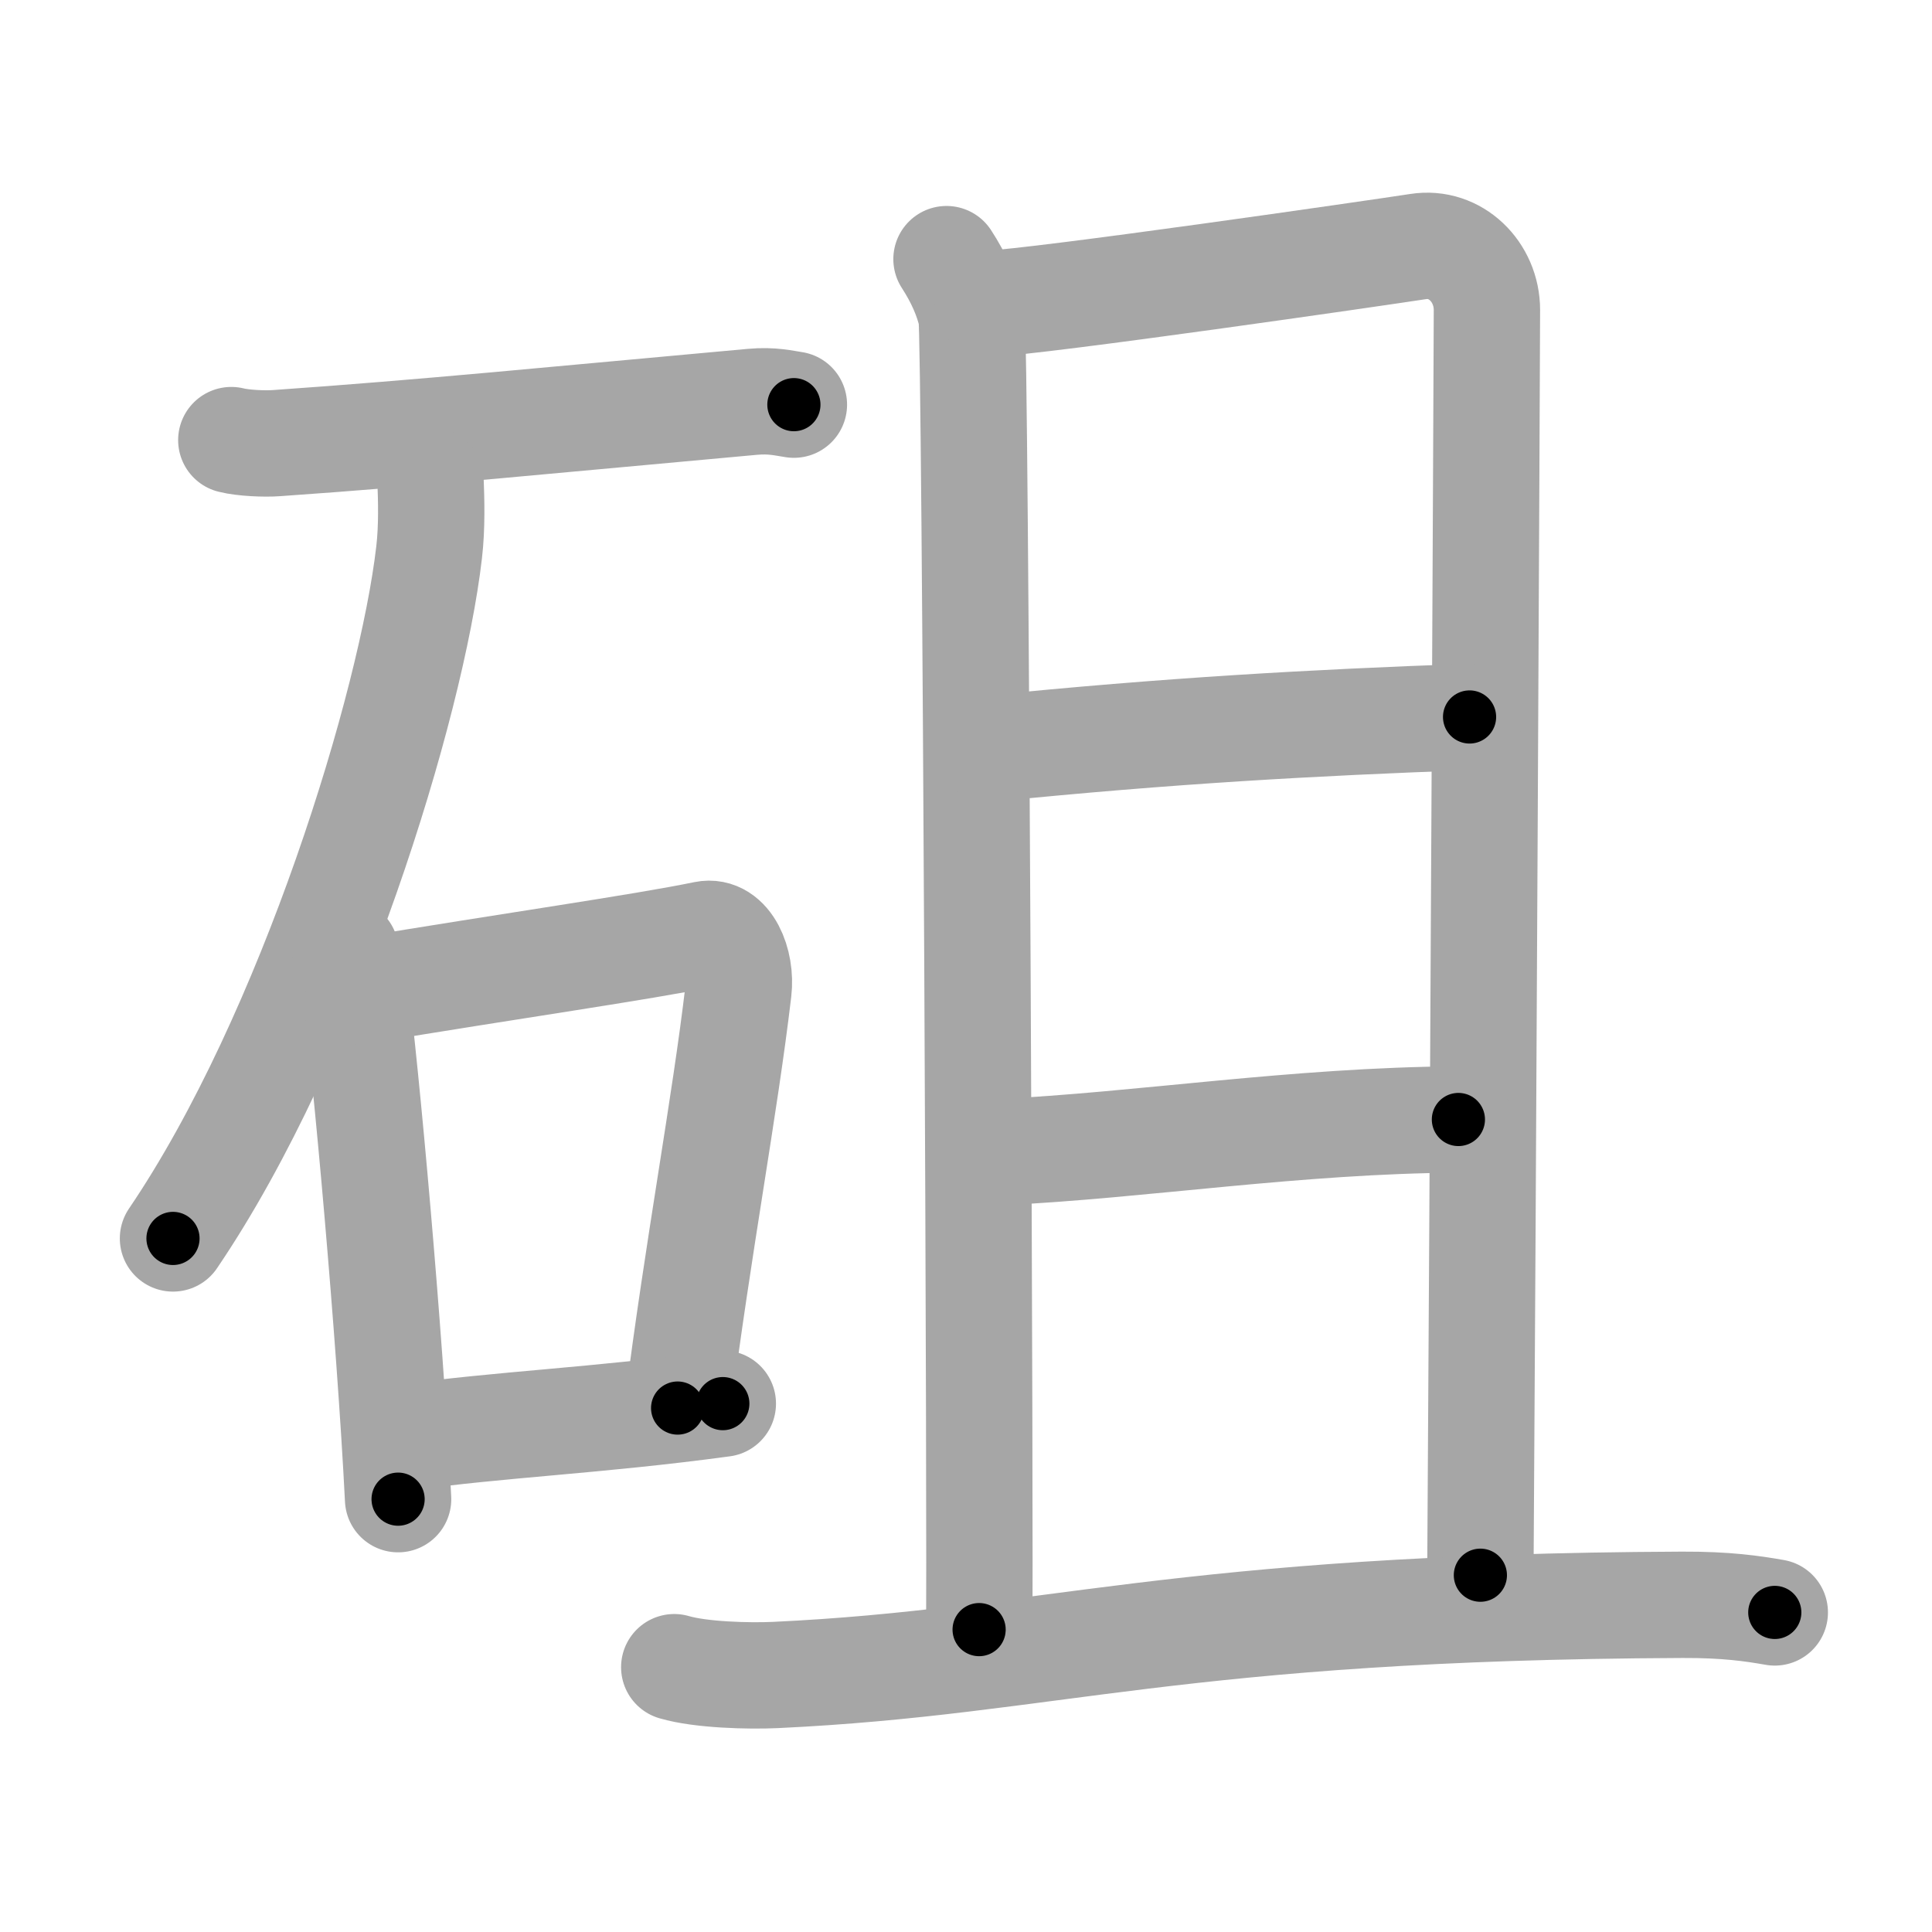 <svg xmlns="http://www.w3.org/2000/svg" viewBox="0 0 109 109" id="7820"><g fill="none" stroke="#a6a6a6" stroke-width="6" stroke-linecap="round" stroke-linejoin="round"><g><g><path d="M13.05,24.83c0.67,0.17,1.9,0.22,2.55,0.17c8.35-0.58,15.7-1.32,26.86-2.33c1.11-0.1,1.78,0.08,2.33,0.16" /><path d="M24.29,27.12c0.04,1.01,0.09,2.61-0.08,4.04C23.23,39.7,17.54,58.4,9.76,69.87" /><g><path d="M19.5,53.7c0.2,0.52,0.4,0.96,0.48,1.61c0.68,5.18,2.01,19.96,2.48,29.27" /><path d="M20.23,55.92c8.52-1.42,15.95-2.47,19.53-3.21c1.31-0.27,2.09,1.6,1.9,3.18c-0.77,6.56-2.28,14.49-3.43,23.55" /><path d="M22.76,81.12c5.44-0.77,10.88-0.96,18.02-1.93" /></g></g><g><g><path d="M53.4,14.62c0.7,1.08,1.17,2.14,1.41,3.19c0.23,1.05,0.52,71.8,0.43,74.13" /><path d="M55.72,17.14c2.9-0.11,22.16-2.9,24.29-3.23c2.11-0.33,3.88,1.43,3.88,3.58c0,1.52-0.23,50.72-0.37,71.38" /><path d="M55.82,42.24c10.13-1.02,18.19-1.47,27.09-1.79" /><path d="M56.42,65c7.91-0.37,16.71-1.79,25.86-1.84" /></g><g><path d="M38.04,94.06c1.49,0.44,4.22,0.51,5.71,0.44c15.51-0.73,22.62-3.84,51.16-3.96c2.48-0.01,3.97,0.21,5.22,0.43" /></g></g></g></g><g fill="none" stroke="#000" stroke-width="3" stroke-linecap="round" stroke-linejoin="round"><path d="M13.05,24.83c0.67,0.17,1.9,0.22,2.55,0.17c8.35-0.58,15.7-1.32,26.86-2.33c1.11-0.1,1.78,0.08,2.33,0.16" stroke-dasharray="31.87" stroke-dashoffset="31.87"><animate attributeName="stroke-dashoffset" values="31.87;31.87;0" dur="0.319s" fill="freeze" begin="0s;7820.click" /></path><path d="M24.29,27.12c0.04,1.01,0.09,2.61-0.08,4.04C23.23,39.7,17.54,58.4,9.76,69.87" stroke-dasharray="45.652" stroke-dashoffset="45.652"><animate attributeName="stroke-dashoffset" values="45.652" fill="freeze" begin="7820.click" /><animate attributeName="stroke-dashoffset" values="45.652;45.652;0" keyTimes="0;0.411;1" dur="0.776s" fill="freeze" begin="0s;7820.click" /></path><path d="M19.5,53.7c0.2,0.52,0.4,0.96,0.48,1.61c0.68,5.18,2.01,19.96,2.48,29.27" stroke-dasharray="31.066" stroke-dashoffset="31.066"><animate attributeName="stroke-dashoffset" values="31.066" fill="freeze" begin="7820.click" /><animate attributeName="stroke-dashoffset" values="31.066;31.066;0" keyTimes="0;0.714;1" dur="1.087s" fill="freeze" begin="0s;7820.click" /></path><path d="M20.23,55.92c8.52-1.42,15.95-2.47,19.53-3.21c1.31-0.27,2.09,1.6,1.9,3.18c-0.77,6.56-2.28,14.49-3.43,23.55" stroke-dasharray="47.841" stroke-dashoffset="47.841"><animate attributeName="stroke-dashoffset" values="47.841" fill="freeze" begin="7820.click" /><animate attributeName="stroke-dashoffset" values="47.841;47.841;0" keyTimes="0;0.695;1" dur="1.565s" fill="freeze" begin="0s;7820.click" /></path><path d="M22.76,81.12c5.44-0.77,10.88-0.96,18.02-1.93" stroke-dasharray="18.126" stroke-dashoffset="18.126"><animate attributeName="stroke-dashoffset" values="18.126" fill="freeze" begin="7820.click" /><animate attributeName="stroke-dashoffset" values="18.126;18.126;0" keyTimes="0;0.896;1" dur="1.746s" fill="freeze" begin="0s;7820.click" /></path><path d="M53.4,14.62c0.7,1.08,1.17,2.14,1.41,3.19c0.23,1.05,0.52,71.8,0.43,74.13" stroke-dasharray="77.64" stroke-dashoffset="77.64"><animate attributeName="stroke-dashoffset" values="77.64" fill="freeze" begin="7820.click" /><animate attributeName="stroke-dashoffset" values="77.64;77.64;0" keyTimes="0;0.749;1" dur="2.33s" fill="freeze" begin="0s;7820.click" /></path><path d="M55.72,17.14c2.9-0.11,22.16-2.9,24.29-3.23c2.11-0.33,3.88,1.43,3.88,3.58c0,1.52-0.23,50.72-0.37,71.38" stroke-dasharray="101.892" stroke-dashoffset="101.892"><animate attributeName="stroke-dashoffset" values="101.892" fill="freeze" begin="7820.click" /><animate attributeName="stroke-dashoffset" values="101.892;101.892;0" keyTimes="0;0.753;1" dur="3.096s" fill="freeze" begin="0s;7820.click" /></path><path d="M55.82,42.24c10.13-1.02,18.19-1.47,27.09-1.79" stroke-dasharray="27.155" stroke-dashoffset="27.155"><animate attributeName="stroke-dashoffset" values="27.155" fill="freeze" begin="7820.click" /><animate attributeName="stroke-dashoffset" values="27.155;27.155;0" keyTimes="0;0.919;1" dur="3.368s" fill="freeze" begin="0s;7820.click" /></path><path d="M56.42,65c7.91-0.37,16.71-1.79,25.86-1.84" stroke-dasharray="25.934" stroke-dashoffset="25.934"><animate attributeName="stroke-dashoffset" values="25.934" fill="freeze" begin="7820.click" /><animate attributeName="stroke-dashoffset" values="25.934;25.934;0" keyTimes="0;0.929;1" dur="3.627s" fill="freeze" begin="0s;7820.click" /></path><path d="M38.04,94.06c1.49,0.44,4.22,0.51,5.71,0.44c15.51-0.73,22.62-3.84,51.16-3.96c2.48-0.01,3.97,0.21,5.22,0.43" stroke-dasharray="62.346" stroke-dashoffset="62.346"><animate attributeName="stroke-dashoffset" values="62.346" fill="freeze" begin="7820.click" /><animate attributeName="stroke-dashoffset" values="62.346;62.346;0" keyTimes="0;0.885;1" dur="4.096s" fill="freeze" begin="0s;7820.click" /></path></g></svg>